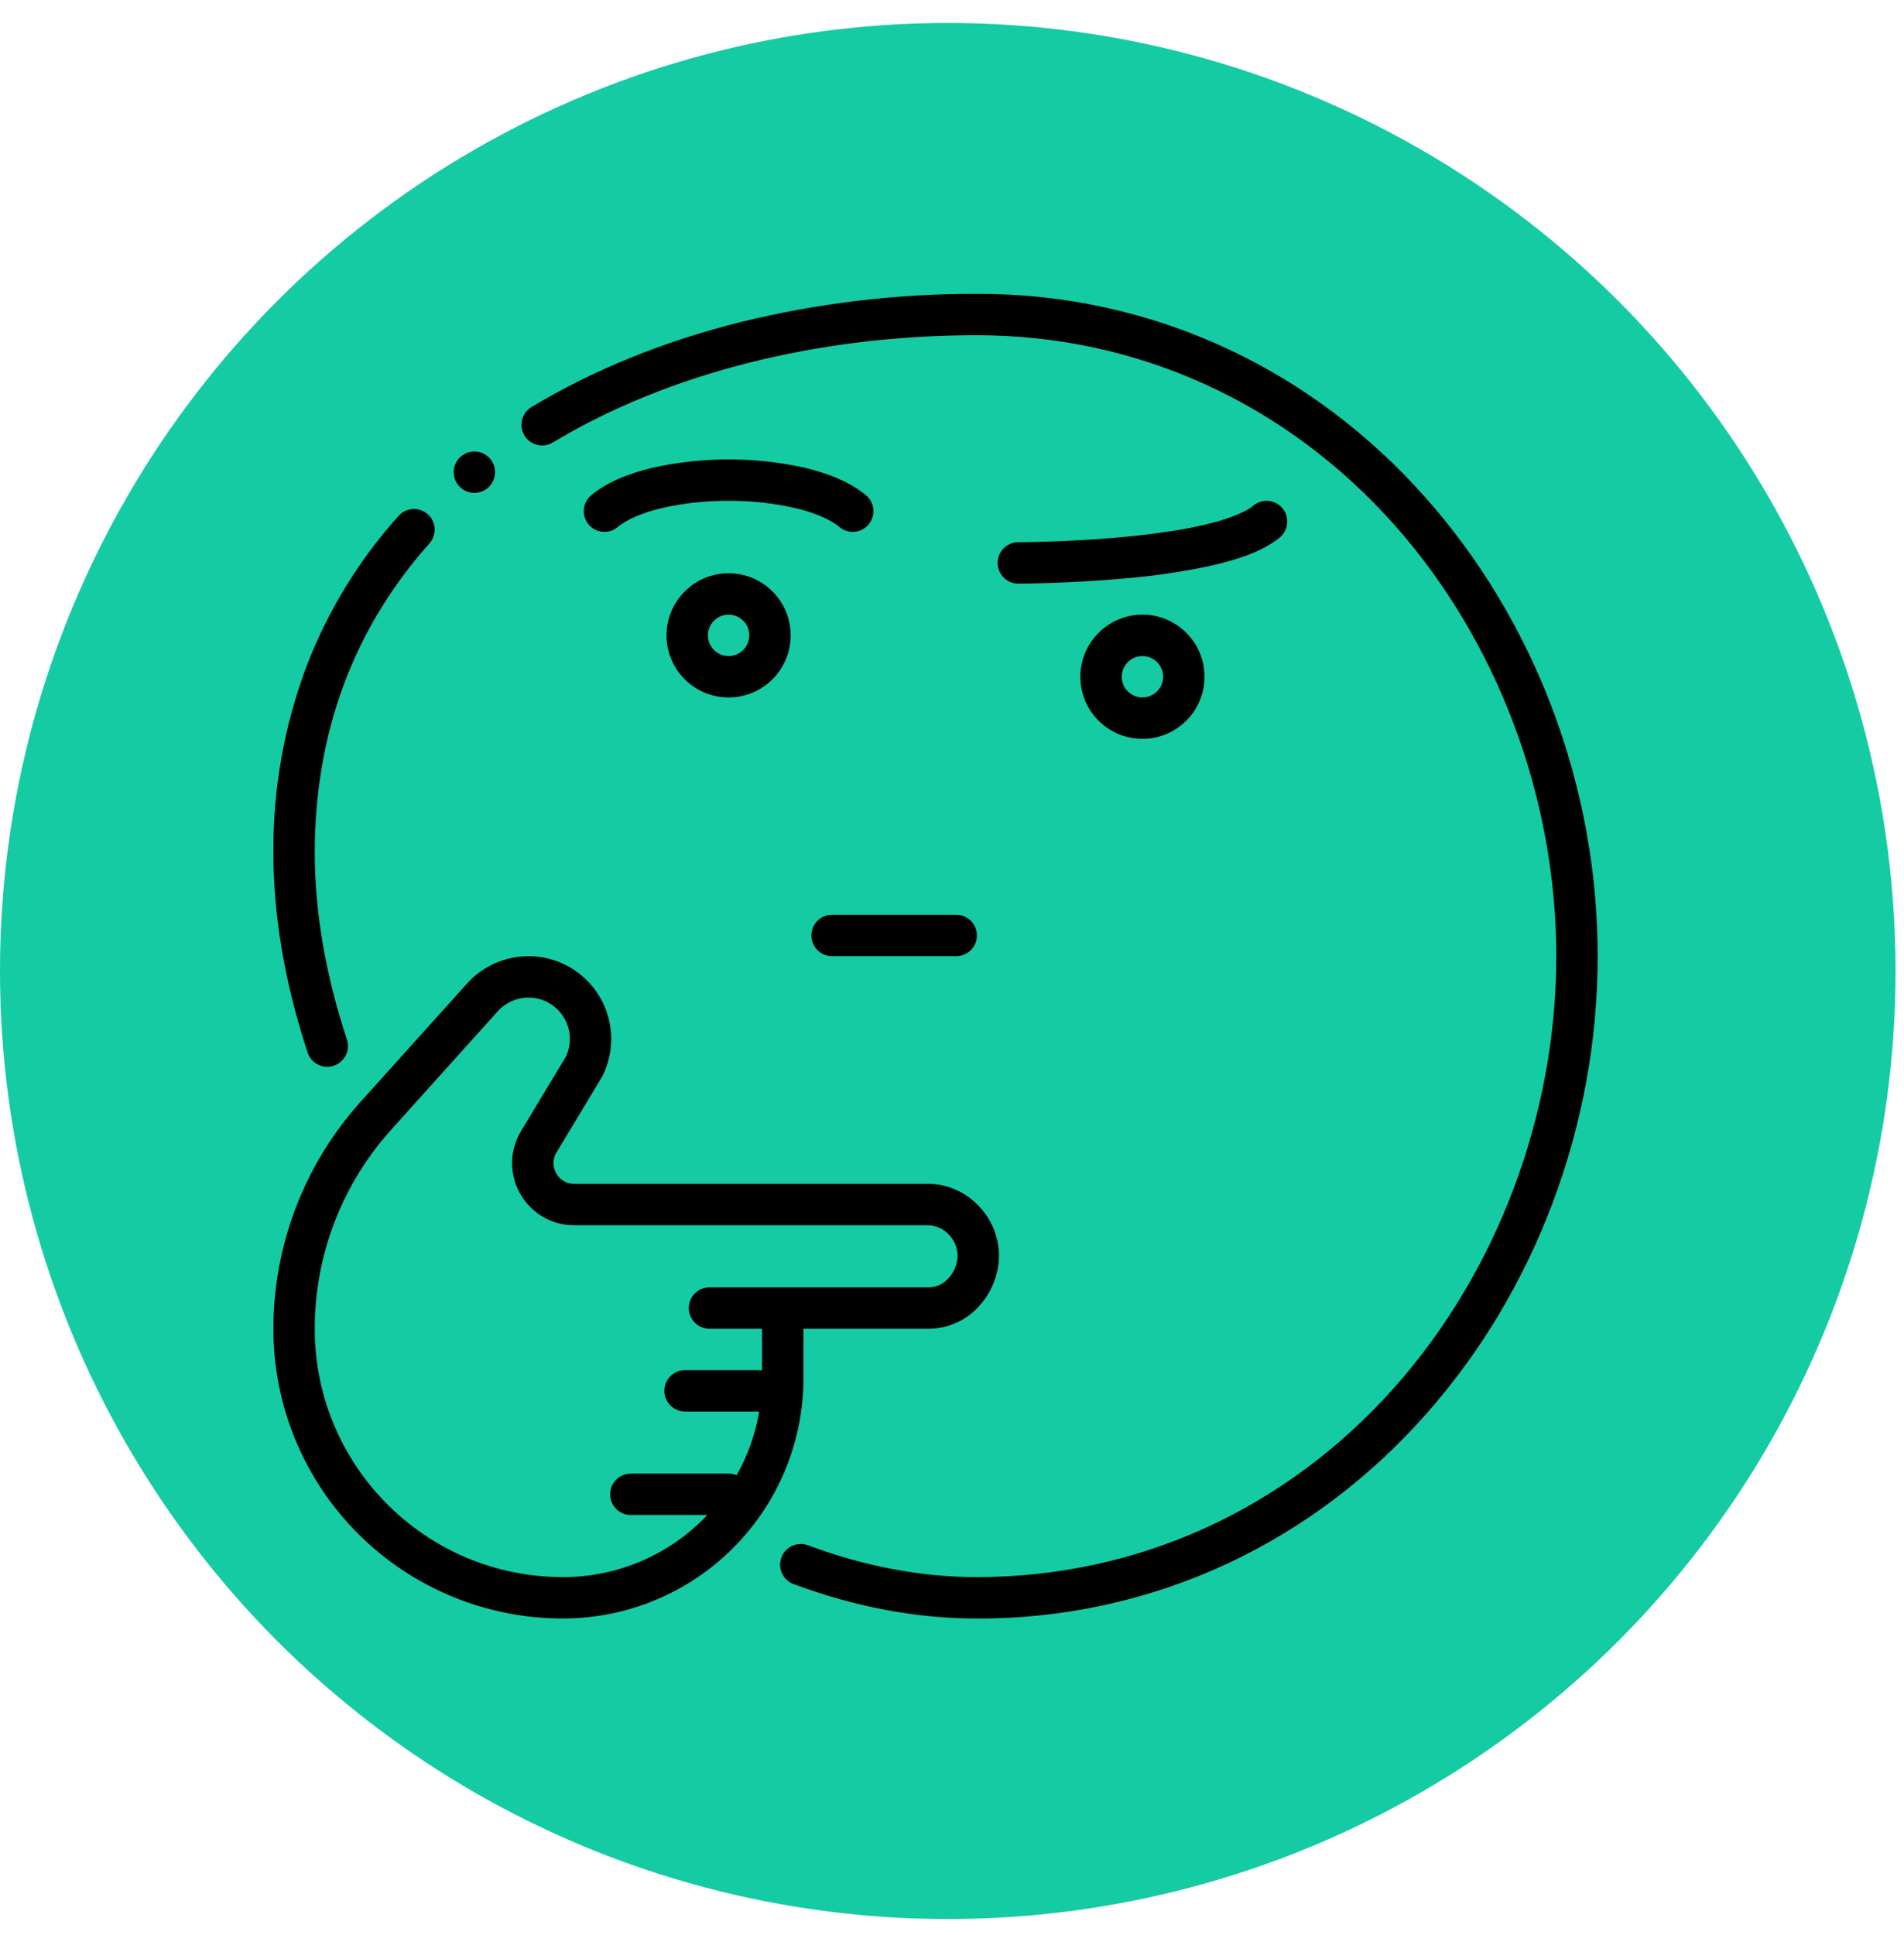 <?xml version="1.0" encoding="UTF-8"?>
<svg width="63px" height="64px" viewBox="0 0 63 64" version="1.1" xmlns="http://www.w3.org/2000/svg" xmlns:xlink="http://www.w3.org/1999/xlink">
    <title>Neutral</title>
    <defs>
        <filter id="filter-1">
            <feColorMatrix in="SourceGraphic" type="matrix" values="0 0 0 0 1 0 0 0 0 1 0 0 0 0 1 0 0 0 1 0"></feColorMatrix>
        </filter>
    </defs>
    <g id="Trave/Scrum-" stroke="none" stroke-width="1" fill="none" fill-rule="evenodd">
        <g id="Emote-o-matic" transform="translate(-209, -288)">
            <g id="Well-being">
                <g id="Neutral" transform="translate(209, 288.76)">
                    <circle id="Oval" fill="#14CBA4" cx="31.36" cy="31.36" r="31.36"></circle>
                    <g filter="url(#filter-1)">
                        <g transform="translate(8.96, 8.96)">
                            <path d="M26.787,12.666 C26.787,13.801 27.707,14.72 28.841,14.72 C29.976,14.72 30.895,13.801 30.895,12.666 C30.895,11.532 29.976,10.612 28.841,10.612 C27.708,10.614 26.789,11.532 26.787,12.666 L26.787,12.666 Z M29.526,12.666 C29.526,13.044 29.22,13.351 28.841,13.351 C28.463,13.351 28.157,13.044 28.157,12.666 C28.157,12.288 28.463,11.982 28.841,11.982 C29.219,11.982 29.526,12.288 29.526,12.666 Z" id="Shape" fill="#000000" fill-rule="nonzero"></path>
                            <path d="M13.094,11.297 C13.094,12.431 14.014,13.351 15.148,13.351 C16.283,13.351 17.202,12.431 17.202,11.297 C17.202,10.163 16.283,9.243 15.148,9.243 C14.014,9.244 13.095,10.163 13.094,11.297 Z M15.833,11.297 C15.833,11.675 15.526,11.982 15.148,11.982 C14.77,11.982 14.464,11.675 14.464,11.297 C14.464,10.919 14.77,10.612 15.148,10.612 C15.526,10.613 15.832,10.919 15.833,11.297 Z" id="Shape" fill="#000000" fill-rule="nonzero"></path>
                            <path d="M17.626,35.857 L17.626,34.233 L21.793,34.233 C22.424,34.225 23.023,33.951 23.442,33.479 C23.858,33.024 24.09,32.431 24.094,31.815 C24.094,31.794 24.093,31.766 24.093,31.737 C24.07,31.129 23.814,30.553 23.38,30.127 C22.949,29.691 22.363,29.444 21.75,29.44 L10.04,29.44 C9.854,29.443 9.676,29.368 9.548,29.233 C9.425,29.104 9.355,28.932 9.353,28.753 C9.354,28.631 9.387,28.511 9.451,28.406 L9.451,28.407 L10.964,25.894 L10.976,25.871 C11.399,25.022 11.354,24.015 10.856,23.209 C10.357,22.402 9.477,21.91 8.529,21.909 L8.527,21.909 C7.751,21.91 7.012,22.239 6.492,22.816 L2.965,26.734 C1.111,28.795 0.086,31.468 0.086,34.24 C0.084,36.781 1.092,39.218 2.889,41.015 C4.686,42.812 7.123,43.82 9.664,43.818 C11.776,43.82 13.802,42.982 15.296,41.488 C16.789,39.995 17.628,37.969 17.626,35.857 L17.626,35.857 Z M16.256,32.864 L14.516,32.864 C14.137,32.864 13.831,33.17 13.831,33.548 C13.831,33.927 14.137,34.233 14.516,34.233 L16.256,34.233 L16.256,35.614 C16.216,35.607 16.174,35.603 16.132,35.602 L13.707,35.602 C13.329,35.602 13.022,35.909 13.022,36.287 C13.022,36.665 13.329,36.972 13.707,36.972 L16.132,36.972 C16.142,36.972 16.152,36.971 16.161,36.97 C16.036,37.711 15.784,38.425 15.415,39.08 C15.331,39.044 15.24,39.026 15.148,39.026 L11.914,39.026 C11.536,39.026 11.229,39.332 11.229,39.71 C11.229,40.089 11.536,40.395 11.914,40.395 L14.443,40.395 C14.404,40.436 14.366,40.478 14.326,40.518 C13.092,41.758 11.413,42.453 9.664,42.449 C5.13,42.449 1.455,38.774 1.455,34.24 C1.453,31.806 2.354,29.458 3.984,27.65 L7.51,23.731 C7.77,23.443 8.14,23.279 8.528,23.279 C9.284,23.279 9.896,23.892 9.896,24.648 C9.896,24.852 9.85,25.053 9.762,25.238 L8.28,27.696 L8.278,27.699 C8.086,28.017 7.984,28.382 7.984,28.753 C7.984,29.285 8.191,29.796 8.559,30.18 C8.944,30.583 9.477,30.81 10.034,30.81 L21.752,30.81 C22.003,30.815 22.241,30.919 22.416,31.099 C22.601,31.279 22.712,31.523 22.724,31.781 C22.725,31.791 22.725,31.802 22.725,31.815 C22.72,32.09 22.615,32.354 22.43,32.557 C22.27,32.744 22.039,32.856 21.794,32.864 L16.256,32.864 L16.256,32.864 Z" id="Shape" fill="#000000" fill-rule="nonzero"></path>
                            <path d="M6.737,6.584 L6.738,6.584 C6.894,6.584 7.046,6.53 7.168,6.432 L7.168,6.431 C7.393,6.248 7.479,5.943 7.382,5.67 C7.285,5.397 7.027,5.215 6.737,5.215 C6.58,5.215 6.428,5.269 6.306,5.368 C6.081,5.55 5.995,5.855 6.092,6.128 C6.189,6.401 6.447,6.584 6.737,6.584 Z" id="Path" fill="#000000" fill-rule="nonzero"></path>
                            <path d="M1.868,25.568 C1.941,25.568 2.013,25.557 2.082,25.534 C2.441,25.415 2.636,25.028 2.519,24.669 C1.813,22.525 1.455,20.444 1.455,18.486 C1.458,14.511 2.74,11.064 5.263,8.24 C5.5,7.957 5.47,7.537 5.195,7.291 C4.92,7.045 4.5,7.061 4.244,7.327 C2.931,8.783 1.896,10.468 1.191,12.297 C0.445,14.275 0.07,16.373 0.086,18.486 C0.086,20.59 0.466,22.815 1.218,25.097 C1.31,25.378 1.572,25.568 1.868,25.568 L1.868,25.568 Z" id="Path" fill="#000000" fill-rule="nonzero"></path>
                            <path d="M43.521,17.725 C43.268,16.361 42.895,15.023 42.406,13.725 C41.921,12.44 41.321,11.201 40.615,10.023 C39.913,8.853 39.104,7.751 38.199,6.73 C37.297,5.713 36.297,4.786 35.213,3.964 C34.121,3.137 32.945,2.425 31.706,1.841 C29.099,0.618 26.252,-0.011 23.373,-0 L23.364,-0 C20.726,-0.008 18.096,0.306 15.534,0.937 C12.988,1.574 10.664,2.519 8.626,3.745 C8.363,3.904 8.238,4.219 8.32,4.515 C8.402,4.811 8.672,5.016 8.979,5.016 C9.104,5.016 9.226,4.982 9.332,4.918 C13.128,2.629 18.109,1.369 23.356,1.369 L23.364,1.369 C28.674,1.372 33.578,3.599 37.176,7.64 C40.582,11.47 42.536,16.671 42.535,21.909 C42.536,27.148 40.582,32.349 37.176,36.178 C33.578,40.22 28.673,42.447 23.364,42.449 C21.526,42.449 19.646,42.095 17.778,41.397 C17.701,41.368 17.62,41.354 17.538,41.354 C17.207,41.353 16.922,41.59 16.863,41.917 C16.804,42.243 16.988,42.565 17.299,42.68 L17.318,42.686 C19.334,43.438 21.368,43.819 23.364,43.819 L23.372,43.819 L23.373,43.814 L23.373,43.819 C26.252,43.83 29.099,43.201 31.706,41.978 C32.945,41.393 34.121,40.682 35.213,39.854 C36.297,39.032 37.297,38.106 38.199,37.088 C39.104,36.068 39.913,34.966 40.615,33.797 C41.321,32.618 41.921,31.379 42.406,30.093 C42.895,28.796 43.268,27.457 43.521,26.093 C44.032,23.327 44.032,20.491 43.521,17.725 L43.521,17.725 Z" id="Path" fill="#000000" fill-rule="nonzero"></path>
                            <path d="M19.694,6.663 C19.208,6.262 18.545,5.964 17.669,5.753 C16.008,5.385 14.288,5.385 12.628,5.753 C11.751,5.964 11.088,6.262 10.602,6.663 C10.311,6.905 10.272,7.336 10.514,7.627 C10.756,7.918 11.188,7.957 11.478,7.715 C11.77,7.467 12.318,7.231 12.944,7.085 C13.667,6.923 14.405,6.843 15.146,6.847 L15.151,6.847 C15.891,6.843 16.629,6.923 17.351,7.085 C17.978,7.231 18.526,7.467 18.818,7.715 C19.109,7.957 19.54,7.918 19.782,7.627 C20.024,7.336 19.985,6.905 19.694,6.663 L19.694,6.663 Z" id="Path" fill="#000000" fill-rule="nonzero"></path>
                            <path d="M33.388,8.058 C33.576,7.901 33.666,7.656 33.624,7.415 C33.583,7.174 33.416,6.973 33.186,6.889 C32.957,6.804 32.699,6.848 32.511,7.005 C32.26,7.228 31.581,7.489 30.821,7.655 C29.553,7.945 27.968,8.081 26.86,8.145 C26.357,8.174 25.844,8.195 25.335,8.207 C25.137,8.212 24.983,8.214 24.89,8.215 C24.788,8.216 24.735,8.216 24.733,8.216 C24.355,8.216 24.049,8.522 24.049,8.901 C24.049,9.279 24.355,9.585 24.733,9.585 L24.739,9.585 C24.916,9.584 26.513,9.575 28.289,9.412 C29.242,9.332 30.189,9.191 31.124,8.99 C31.938,8.799 32.775,8.553 33.388,8.058 L33.388,8.058 Z" id="Path" fill="#000000" fill-rule="nonzero"></path>
                            <path d="M17.887,21.225 C17.887,21.603 18.193,21.909 18.571,21.909 L22.679,21.909 C23.058,21.909 23.364,21.603 23.364,21.225 C23.364,20.846 23.058,20.54 22.679,20.54 L18.571,20.54 C18.193,20.54 17.887,20.846 17.887,21.225 Z" id="Path" fill="#000000" fill-rule="nonzero"></path>
                        </g>
                    </g>
                </g>
            </g>
        </g>
    </g>
</svg>